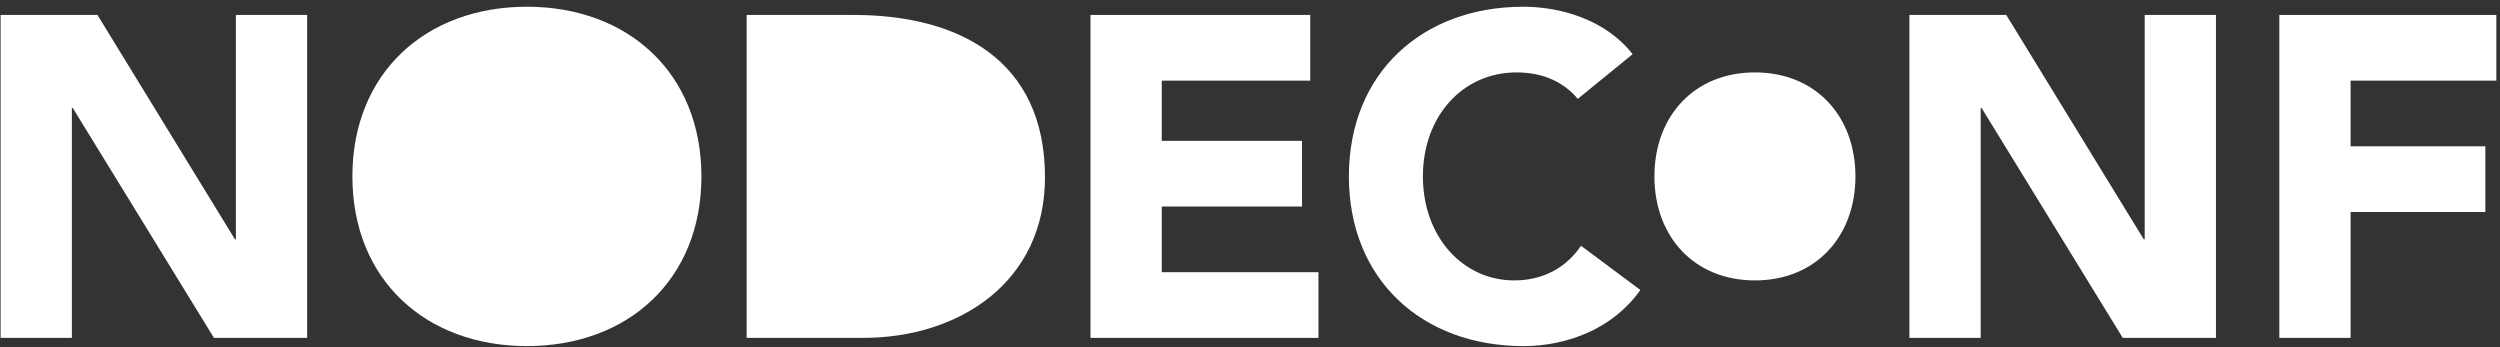 <?xml version="1.0" encoding="UTF-8" standalone="no"?>
<svg height="50px" version="1.1" viewBox="0 0 360 50" width="360px" xmlns:sketch="http://www.bohemiancoding.com/sketch/ns" xmlns:xlink="http://www.w3.org/1999/xlink" xmlns="http://www.w3.org/2000/svg">
<rect x="0" y="0" width="360" height="50" fill="#333333" stroke="none"/>
<!-- Generator: Sketch 3.2.2 (9983) - http://www.bohemiancoding.com/sketch -->
  <defs></defs>
  <g fill-rule="evenodd" fill="none" id="Page-1" sketch:type="MSPage" stroke-width="1" stroke="none">
    <g fill="#FFFFFF" id="Imported-Layers" sketch:type="MSLayerGroup" transform="translate(-1, 0)">
      <path
        d="M253.71,10.427 C262.46,10.427 268.183,16.733 268.183,25.402 C268.183,34.073 262.46,40.379 253.71,40.379 C244.96,40.379 239.237,34.073 239.237,25.402 C239.237,16.733 244.96,10.427 253.71,10.427"
        id="Fill-1" sketch:type="MSShapeGroup"></path>
      <path
        d="M236.094,7.8 L228.202,14.238 C226.161,11.806 223.2,10.427 219.386,10.427 C211.621,10.427 205.897,16.733 205.897,25.402 C205.897,34.073 211.621,40.379 219.054,40.379 C223.2,40.379 226.556,38.538 228.661,35.388 L237.212,41.758 C233.331,47.275 226.752,49.837 220.371,49.837 C205.833,49.837 195.24,40.312 195.24,25.402 C195.24,10.494 205.833,0.969 220.371,0.969 C225.569,0.969 232.148,2.744 236.094,7.8"
        id="Fill-2" sketch:type="MSShapeGroup"></path>
      <path
        d="M158.03,48.654 L158.03,2.152 L189.675,2.152 L189.675,11.61 L168.293,11.61 L168.293,20.281 L188.492,20.281 L188.492,29.738 L168.293,29.738 L168.293,39.196 L190.858,39.196 L190.858,48.654 L158.03,48.654"
        id="Fill-3" sketch:type="MSShapeGroup"></path>
      <path d="M108.517,2.152 L123.913,2.152 C138.912,2.152 151.478,8.523 151.478,25.533 C151.478,40.575 139.175,48.654 125.294,48.654 L108.517,48.654 L108.517,2.152" id="Fill-4"
        sketch:type="MSShapeGroup"></path>
      <path
        d="M76.874,0.969 C91.414,0.969 102.004,10.494 102.004,25.402 C102.004,40.312 91.414,49.837 76.874,49.837 C62.334,49.837 51.744,40.312 51.744,25.402 C51.744,10.494 62.334,0.969 76.874,0.969"
        id="Fill-5" sketch:type="MSShapeGroup"></path>
      <path
        d="M45.229,48.654 L31.81,48.654 L11.481,15.552 L11.35,15.552 L11.35,48.654 L1.087,48.654 L1.087,2.152 L15.033,2.152 L34.835,34.467 L34.967,34.467 L34.967,2.152 L45.229,2.152 L45.229,48.654"
        id="Fill-6" sketch:type="MSShapeGroup"></path>
      <path
        d="M320.098,48.654 L306.679,48.654 L286.35,15.552 L286.219,15.552 L286.219,48.654 L275.956,48.654 L275.956,2.152 L289.902,2.152 L309.705,34.467 L309.836,34.467 L309.836,2.152 L320.098,2.152 L320.098,48.654"
        id="Fill-7" sketch:type="MSShapeGroup"></path>
      <path
        d="M360.474,11.61 L339.486,11.61 L339.486,21.067 L358.892,21.067 L358.892,30.525 L339.486,30.525 L339.486,48.654 L329.224,48.654 L329.224,2.152 L360.474,2.152 L360.474,11.61"
        id="Fill-8" sketch:type="MSShapeGroup"></path>
    </g>
  </g>
</svg>
